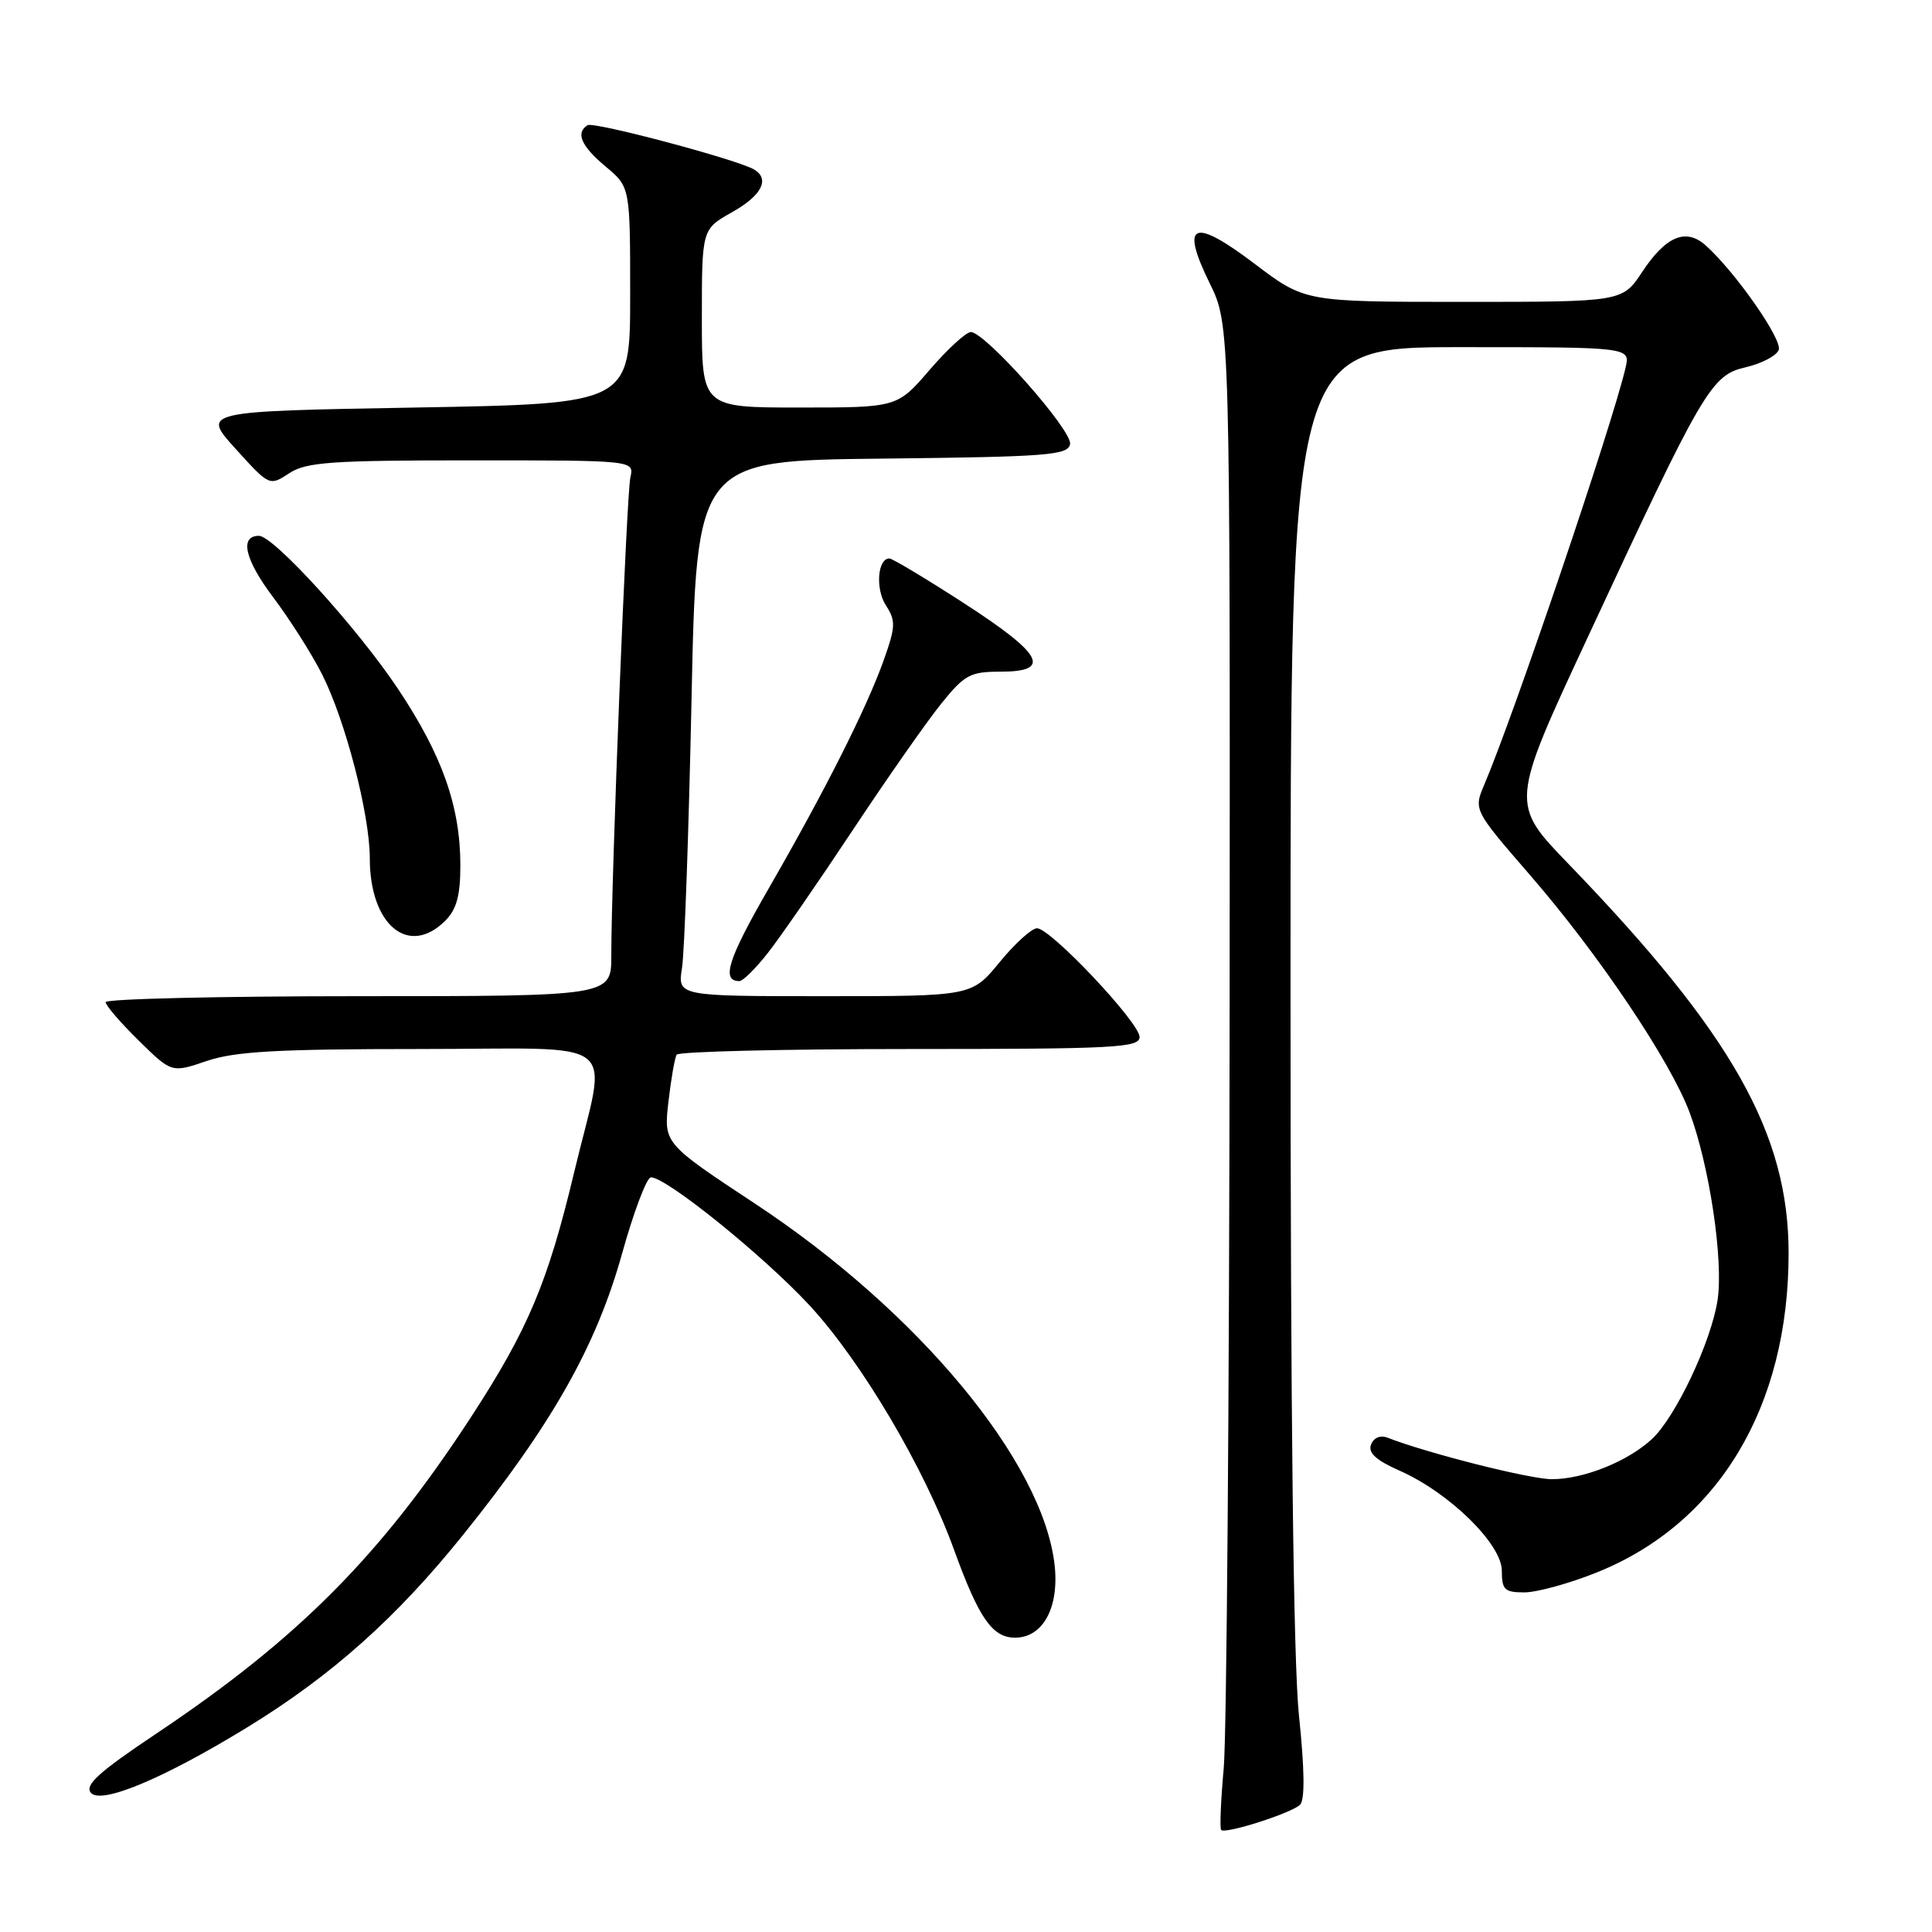 <?xml version="1.0" encoding="UTF-8" standalone="no"?>
<!DOCTYPE svg PUBLIC "-//W3C//DTD SVG 1.1//EN" "http://www.w3.org/Graphics/SVG/1.1/DTD/svg11.dtd" >
<svg xmlns="http://www.w3.org/2000/svg" xmlns:xlink="http://www.w3.org/1999/xlink" version="1.1" viewBox="0 0 256 256">
 <g >
 <path fill="currentColor"
d=" M 172.27 239.13 C 172.92 238.48 172.86 234.40 172.12 227.32 C 171.38 220.17 171.00 187.61 171.00 131.25 C 171.00 46.00 171.00 46.00 193.52 46.00 C 216.04 46.00 216.04 46.00 215.39 48.75 C 213.56 56.53 200.65 94.61 196.70 103.91 C 195.25 107.31 195.25 107.31 202.70 115.91 C 211.81 126.40 221.31 140.55 223.88 147.40 C 226.51 154.45 228.38 166.97 227.59 172.24 C 226.76 177.77 222.02 187.80 218.87 190.70 C 215.65 193.67 209.82 196.00 205.64 196.00 C 202.75 196.00 189.26 192.60 183.88 190.51 C 182.90 190.13 182.03 190.49 181.67 191.41 C 181.25 192.51 182.33 193.49 185.47 194.88 C 192.05 197.79 199.00 204.60 199.00 208.13 C 199.00 210.65 199.36 211.00 201.99 211.00 C 203.63 211.00 207.94 209.82 211.55 208.37 C 227.70 201.91 237.00 186.44 237.00 166.06 C 237.00 150.20 229.50 136.92 207.85 114.49 C 200.12 106.49 200.12 106.49 210.36 84.49 C 225.74 51.42 226.73 49.72 231.33 48.66 C 233.43 48.17 235.39 47.14 235.69 46.37 C 236.21 45.02 230.00 36.12 226.06 32.56 C 223.42 30.16 220.76 31.26 217.60 36.03 C 214.97 40.00 214.97 40.00 193.94 40.00 C 172.91 40.00 172.91 40.00 166.28 34.98 C 158.06 28.76 156.35 29.49 160.29 37.53 C 163.00 43.04 163.00 43.04 162.93 134.77 C 162.89 185.22 162.54 230.01 162.15 234.30 C 161.76 238.59 161.61 242.27 161.81 242.48 C 162.38 243.05 171.16 240.24 172.27 239.13 Z  M 32.78 228.87 C 43.93 222.04 52.53 214.37 61.36 203.38 C 73.16 188.70 78.99 178.39 82.40 166.20 C 83.96 160.59 85.70 156.00 86.25 156.00 C 88.31 156.00 101.17 166.39 107.26 172.96 C 114.12 180.37 122.49 194.52 126.41 205.34 C 129.70 214.42 131.49 217.00 134.50 217.00 C 138.20 217.00 140.37 213.00 139.74 207.36 C 138.20 193.68 121.69 173.78 100.06 159.50 C 87.94 151.50 87.94 151.50 88.57 146.00 C 88.92 142.97 89.41 140.16 89.66 139.75 C 89.91 139.34 103.82 139.00 120.56 139.00 C 147.69 139.00 151.00 138.83 151.00 137.41 C 151.00 135.50 139.21 123.00 137.41 123.00 C 136.71 123.00 134.47 125.03 132.45 127.50 C 128.76 132.00 128.76 132.00 109.27 132.00 C 89.78 132.00 89.78 132.00 90.37 128.25 C 90.70 126.19 91.26 110.22 91.63 92.77 C 92.29 61.03 92.29 61.03 116.88 60.77 C 138.84 60.53 141.51 60.32 141.79 58.85 C 142.13 57.07 130.55 44.00 128.64 44.00 C 128.01 44.00 125.56 46.25 123.19 49.00 C 118.89 54.00 118.89 54.00 105.94 54.00 C 93.00 54.00 93.00 54.00 93.00 42.18 C 93.00 30.37 93.00 30.37 97.00 28.12 C 100.91 25.92 102.04 23.76 99.96 22.48 C 97.88 21.19 78.69 16.08 77.86 16.59 C 76.23 17.59 77.01 19.36 80.25 22.07 C 83.50 24.78 83.50 24.78 83.50 39.14 C 83.50 53.50 83.50 53.50 55.11 54.00 C 26.72 54.50 26.72 54.50 31.21 59.46 C 35.70 64.42 35.71 64.42 38.32 62.71 C 40.58 61.23 43.83 61.00 62.48 61.00 C 84.04 61.00 84.04 61.00 83.53 63.25 C 83.02 65.47 81.00 116.22 81.00 126.65 C 81.00 132.00 81.00 132.00 47.50 132.00 C 29.07 132.00 14.00 132.36 14.00 132.79 C 14.00 133.23 15.97 135.51 18.37 137.87 C 22.74 142.17 22.74 142.17 27.41 140.58 C 31.14 139.32 36.76 139.00 55.53 139.00 C 83.02 139.00 80.47 136.97 76.07 155.37 C 72.58 169.98 69.96 176.18 62.40 187.79 C 50.42 206.16 39.53 217.12 20.73 229.70 C 13.10 234.80 11.19 236.53 12.04 237.55 C 13.37 239.15 21.70 235.66 32.78 228.87 Z  M 101.76 126.25 C 103.38 124.19 108.43 116.88 112.99 110.00 C 117.55 103.12 122.82 95.59 124.71 93.25 C 127.81 89.40 128.56 89.00 132.57 89.00 C 139.42 89.00 138.21 86.71 127.78 79.96 C 122.71 76.68 118.24 74.00 117.85 74.00 C 116.28 74.00 115.98 78.04 117.38 80.20 C 118.71 82.26 118.68 83.03 117.09 87.50 C 114.81 93.88 109.34 104.74 101.83 117.77 C 96.45 127.11 95.54 130.00 97.97 130.00 C 98.45 130.00 100.15 128.31 101.76 126.25 Z  M 59.00 122.00 C 60.50 120.50 61.00 118.67 61.00 114.68 C 61.00 106.87 58.60 100.07 52.75 91.30 C 47.40 83.26 36.26 71.00 34.31 71.00 C 31.71 71.00 32.43 74.13 36.18 79.12 C 38.40 82.07 41.32 86.66 42.67 89.34 C 45.76 95.42 49.00 107.93 49.00 113.73 C 49.00 122.58 54.15 126.85 59.00 122.00 Z "/>
</g>
</svg>